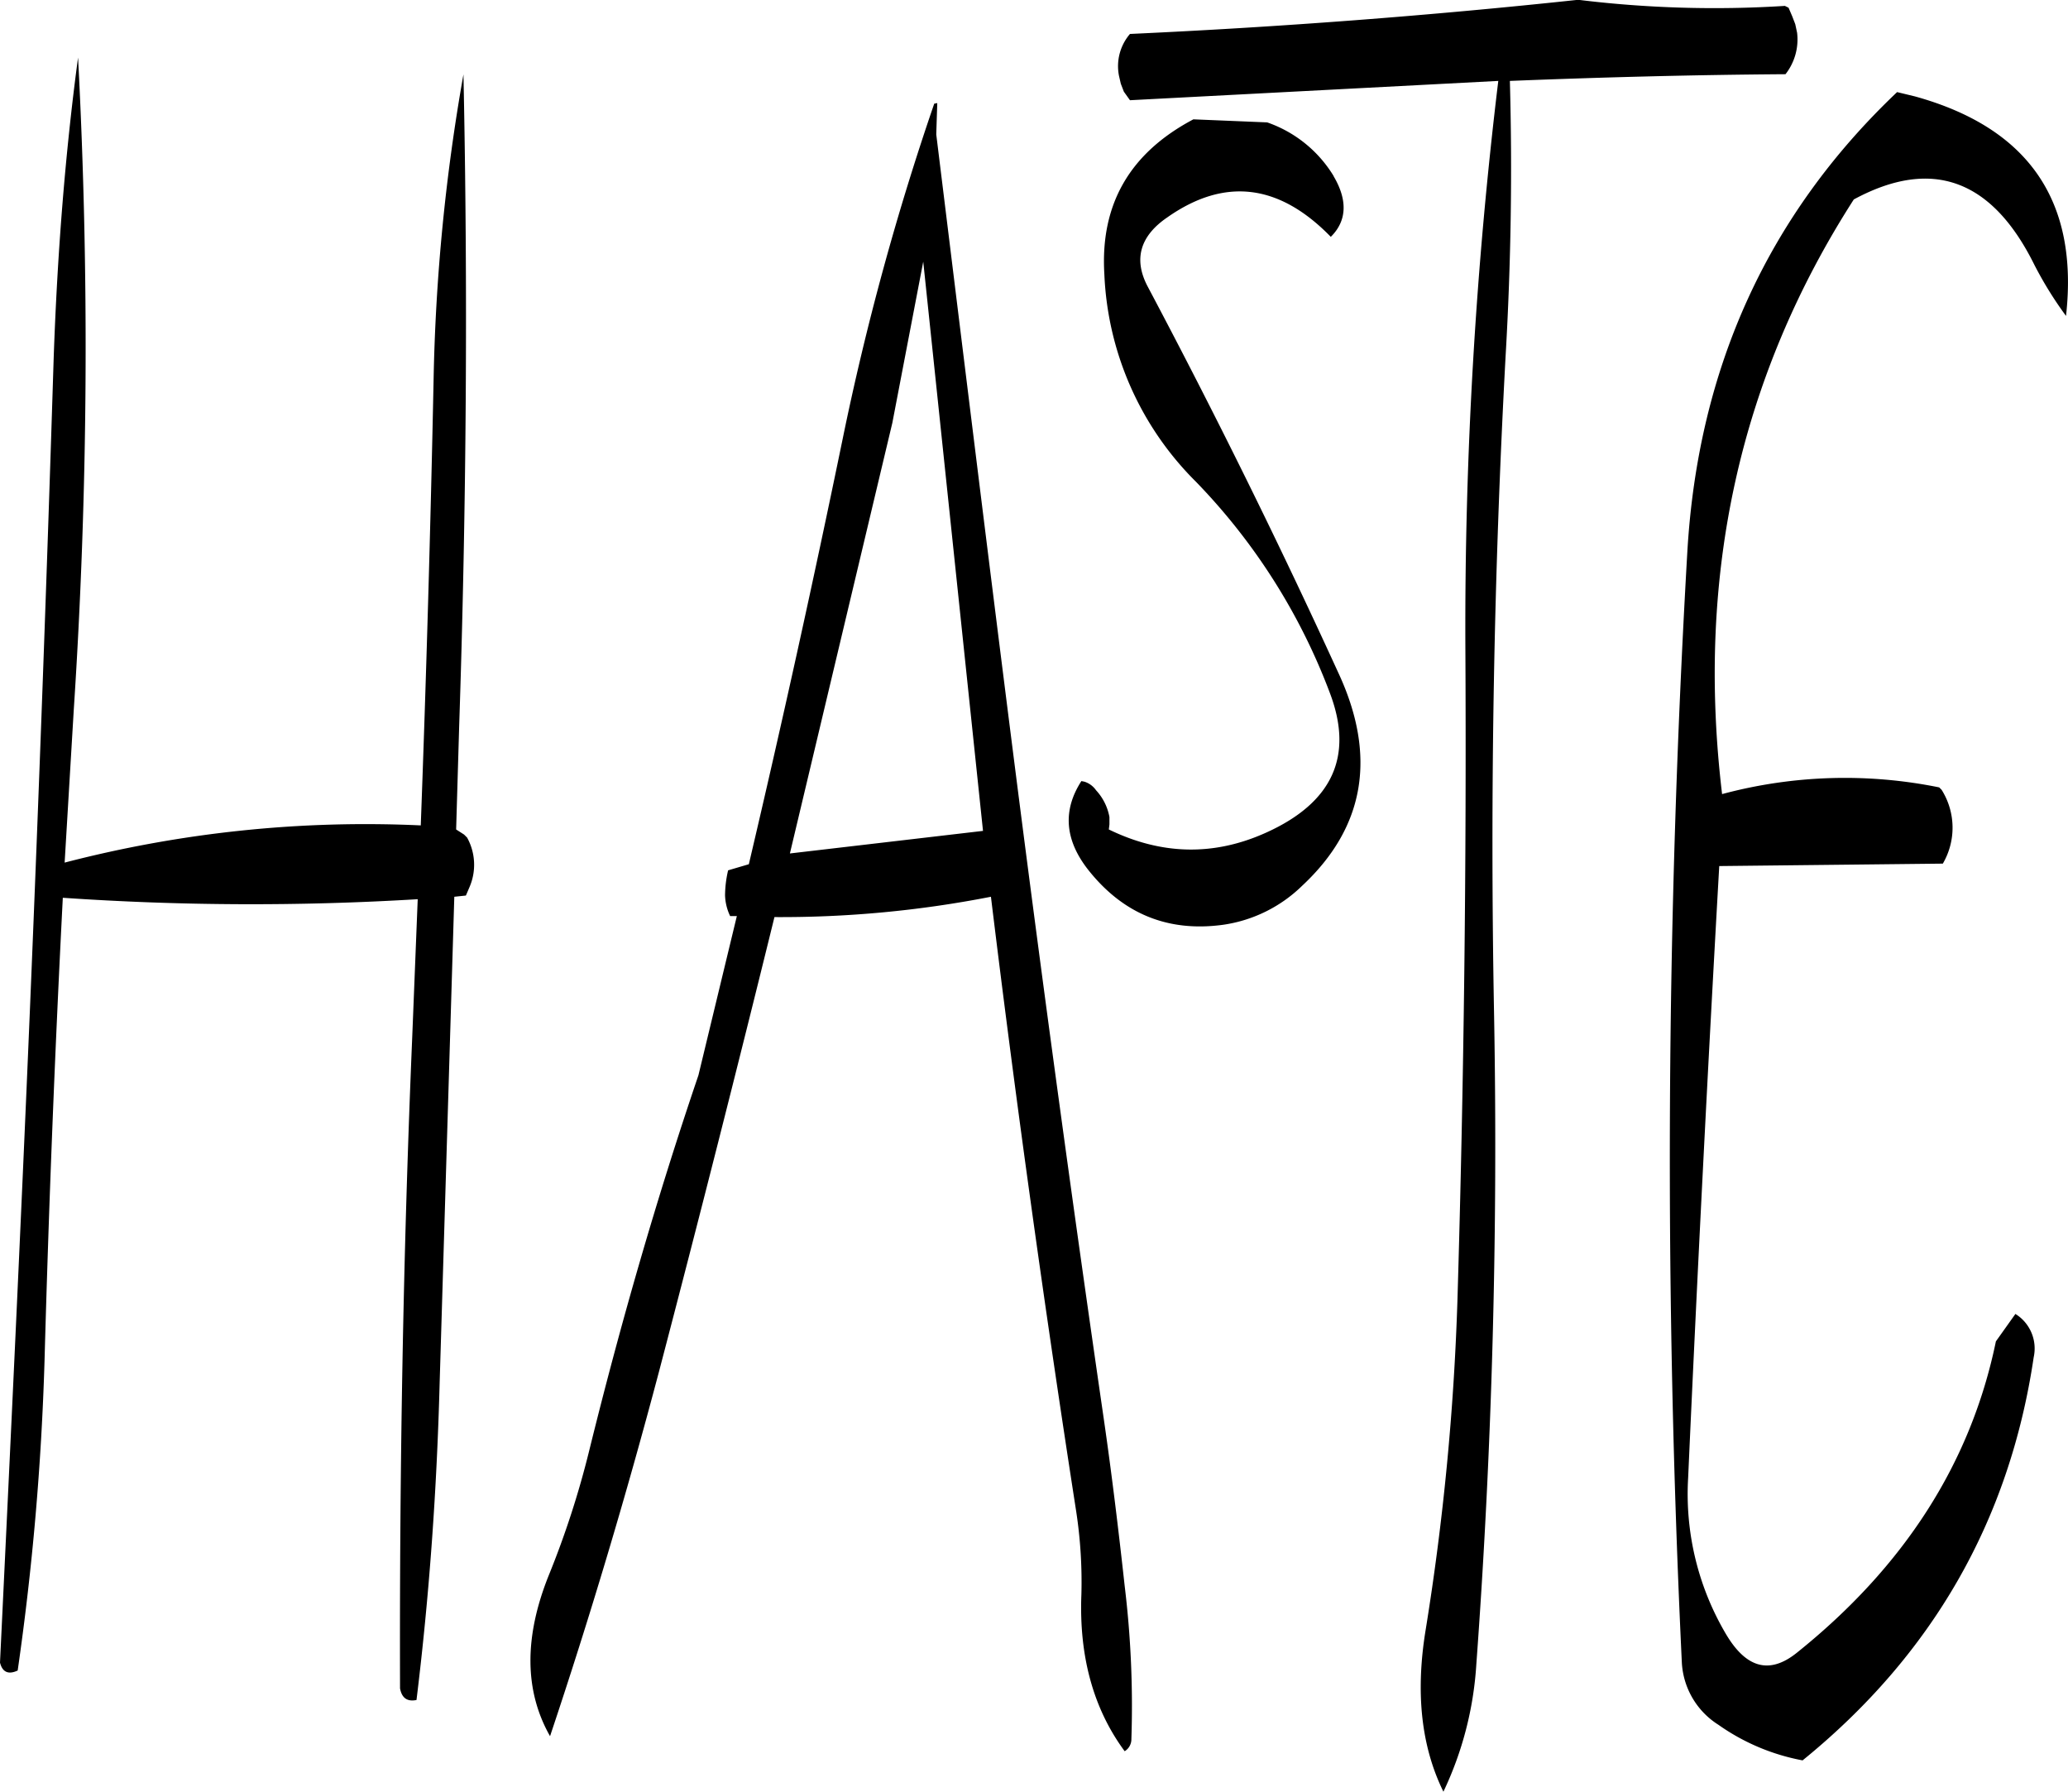 <svg id="Layer_1" data-name="Layer 1" xmlns="http://www.w3.org/2000/svg" viewBox="0 0 406.95 352.56"><defs><style>.cls-1{fill-rule:evenodd;}</style></defs><path class="cls-1" d="M99.36,179.64q-2,64.08-4.68,128.28c-1.8,43-3.84,85.68-5.88,128.28.48,1.92,1.68,2.4,3.48,1.56a537.89,537.89,0,0,0,5.28-60.84q1.26-45.72,3.6-91.2A542.22,542.22,0,0,0,171,286l-1.08,27.12c-1.8,42.72-2.52,85.44-2.4,128.16.36,1.92,1.44,2.64,3.24,2.28,2.52-20.52,4-41.28,4.56-62.52l2.88-95.52,2.28-.24.72-1.68a11.06,11.06,0,0,0-.48-9.72l-.6-.6-1.56-1,.6-20.4q2.16-65,.84-128.16A384,384,0,0,0,174.12,184q-.9,43.74-2.52,87.48a235.33,235.33,0,0,0-70.08,7.32l1.8-30.12a1090.36,1090.36,0,0,0,.84-128.28C101.64,139.2,100.08,158.88,99.36,179.64Zm171.12-19.08,11.76,112-38,4.44,20.16-84.72Zm2.76-31.2-.6.12a531.83,531.83,0,0,0-18,65.88Q246,237.3,236.16,279.12l-4.08,1.2a22.09,22.09,0,0,0-.6,4.92,10.13,10.13,0,0,0,1,4.08h1.32l-7.56,31.32c-8.28,24.36-15.36,49-21.48,73.8A178,178,0,0,1,196.8,419c-4.92,12.24-4.8,22.8.24,31.68q11.7-34.92,21.48-71.88,11.7-44.64,22.68-89.28a215,215,0,0,0,42.6-4c4.92,40.44,10.56,80.88,16.8,121.08a91.78,91.78,0,0,1,1,16.2c-.48,12.24,2.4,22.56,8.52,30.84a2.77,2.77,0,0,0,1.32-2.4,196,196,0,0,0-1.32-30.12c-1.2-10.92-2.52-21.84-4.08-32.64q-9.18-63.18-17.28-126.6c-5.4-42.36-10.56-84.48-15.72-126.36Zm188.88-2.16Q424,163.38,420.84,217.68a2075.91,2075.91,0,0,0-1.08,218.52,15.44,15.44,0,0,0,7.2,12.24,42.1,42.1,0,0,0,16.56,7q38.34-31.14,45.48-79.32a8,8,0,0,0-3.6-8.52l-3.84,5.4q-7.38,35.82-39.24,61.32c-5.28,4.2-9.84,3-13.8-3.6A54.17,54.17,0,0,1,421,399.84q2.7-60.12,6.12-120.36l44-.48a14,14,0,0,0-.24-14.52l-.48-.48a93.17,93.17,0,0,0-42.72,1.32q-7.74-64.62,25.92-117,23-12.42,35.52,12.84a73.72,73.72,0,0,0,6.24,10.08c2.52-22.56-7.32-37-29.76-43.2ZM385.92,125c18.12-.72,36.24-1.2,54.24-1.32a11.09,11.09,0,0,0,2.28-8.16l-.36-1.68-.6-1.56-.72-1.68-.72-.36a219.65,219.65,0,0,1-40.68-1.2q-43.74,4.68-88.2,6.72A9.73,9.73,0,0,0,309,124l.36,1.56.6,1.56,1.2,1.68L383.64,125a893.19,893.19,0,0,0-6.48,110.88q.36,64.8-1.56,129.12a506.48,506.48,0,0,1-6.24,64.68c-2,12.12-1,22.8,3.48,31.92a68,68,0,0,0,6.48-25.08q4.68-63.72,3.48-128.4t2.28-129C386.16,160.56,386.4,142.56,385.92,125Zm-34.68,18.72a24.78,24.78,0,0,0-13.08-10.56l-14.52-.6c-12.48,6.6-18.36,16.68-17.52,30.48a61.11,61.11,0,0,0,18,40.8,120.57,120.57,0,0,1,26.4,41.64C355.2,257.88,351,267,338,272.88c-10.32,4.68-20.64,4.44-31-.6l.12-1v-1.44a10.52,10.52,0,0,0-2.64-5.28,4.38,4.38,0,0,0-2.28-1.68l-.6-.12c-3.72,5.76-3.24,11.52,1.2,17.28,6.84,8.76,15.72,12.48,26.64,11a27.91,27.91,0,0,0,15.6-7.68c12.36-11.52,14.76-25.56,7.08-42q-17.46-38.16-37.44-75.84c-2.88-5.4-1.56-10,3.84-13.68,11.28-7.92,22-6.6,32.16,3.84C353.88,152.52,354,148.44,351.24,143.76Z" transform="translate(-88.8 -109.08)"/></svg>